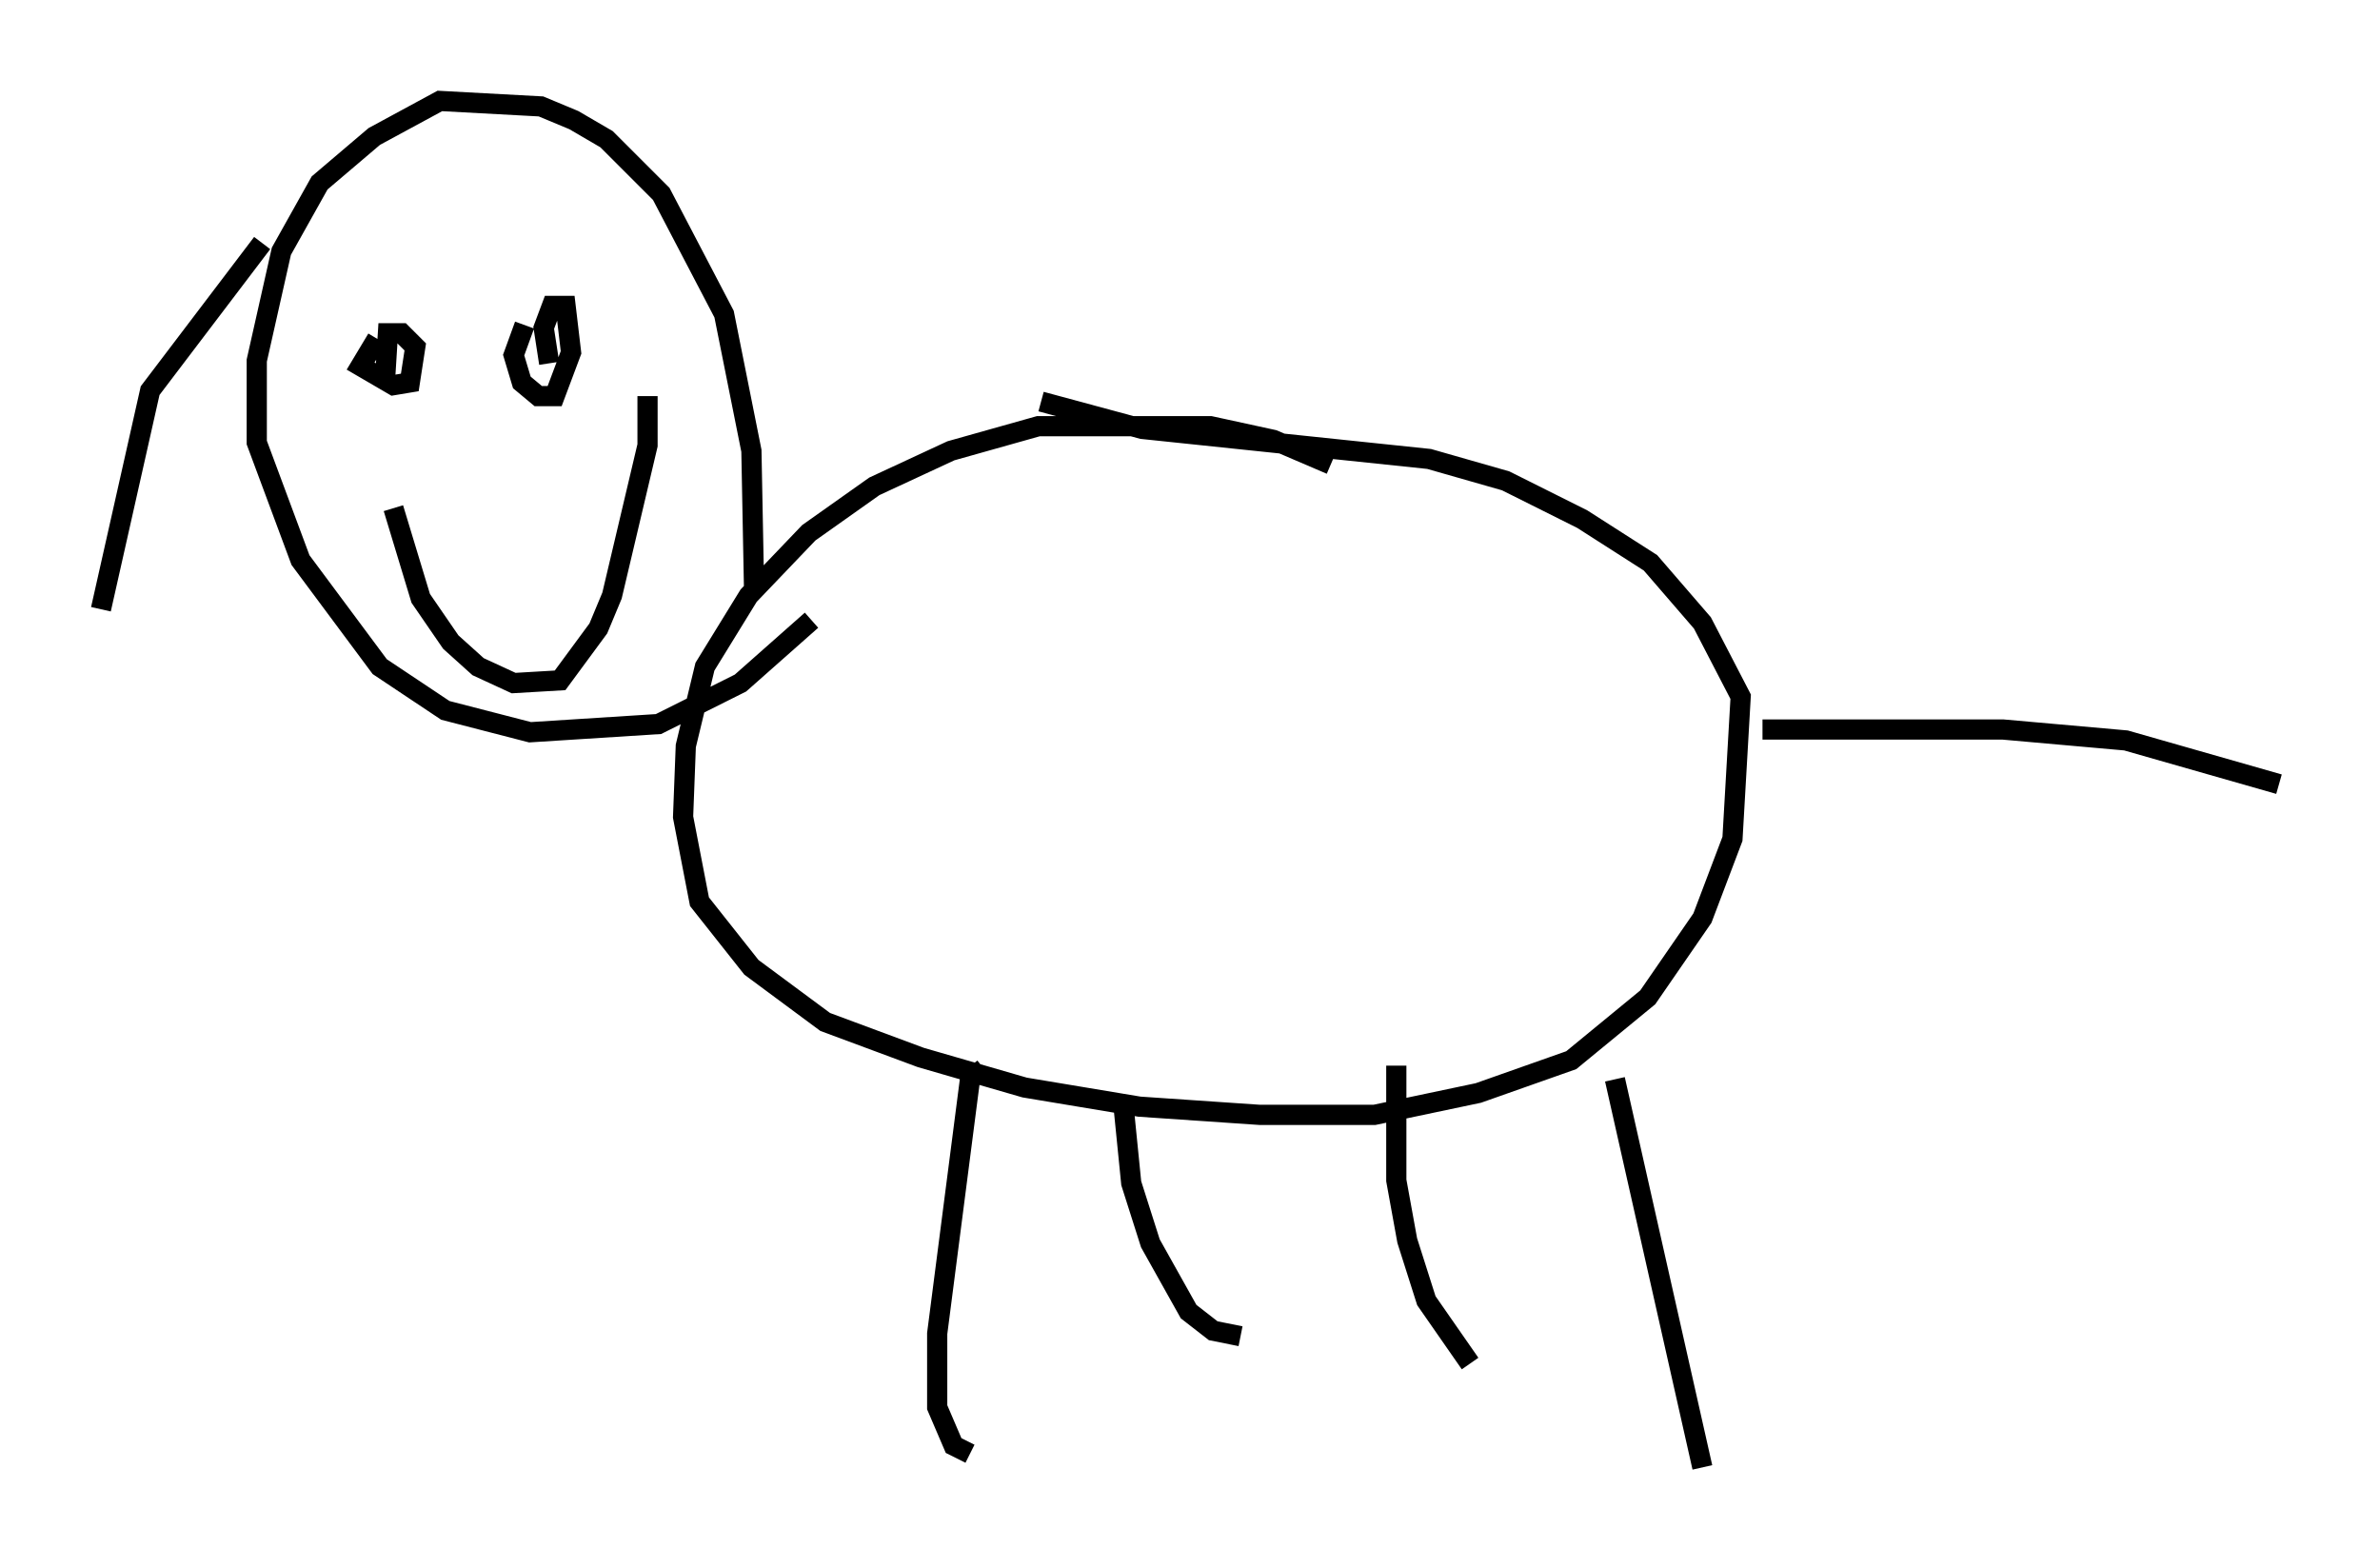 <?xml version="1.0" encoding="utf-8" ?>
<svg baseProfile="full" height="77.658" version="1.1" width="117.847" xmlns="http://www.w3.org/2000/svg" xmlns:ev="http://www.w3.org/2001/xml-events" xmlns:xlink="http://www.w3.org/1999/xlink"><defs /><rect fill="white" height="77.658" width="117.847" x="0" y="0" /><path d="M68.599, 24.892 m-2.706, -1.894 l-2.842, -1.218 -3.112, -0.677 l-8.525, 0.0 -4.33, 1.218 l-3.789, 1.759 -3.248, 2.3 l-2.977, 3.112 -2.165, 3.518 l-0.947, 3.924 -0.135, 3.518 l0.812, 4.195 2.571, 3.248 l3.654, 2.706 4.736, 1.759 l5.142, 1.488 5.683, 0.947 l5.954, 0.406 5.683, 0.0 l5.142, -1.083 4.601, -1.624 l3.789, -3.112 2.706, -3.924 l1.488, -3.924 0.406, -7.036 l-1.894, -3.654 -2.571, -2.977 l-3.383, -2.165 -3.789, -1.894 l-3.789, -1.083 -14.208, -1.488 l-5.007, -1.353 m-14.208, 9.472 l-0.135, -7.036 -1.353, -6.766 l-3.112, -5.954 -2.706, -2.706 l-1.624, -0.947 -1.624, -0.677 l-5.007, -0.271 -3.248, 1.759 l-2.706, 2.3 -1.894, 3.383 l-1.218, 5.413 0.0, 4.059 l2.165, 5.819 3.924, 5.277 l3.248, 2.165 4.195, 1.083 l6.36, -0.406 4.059, -2.03 l3.518, -3.112 m-18.944, -10.825 l0.0, 0.0 m-2.571, -3.112 l-0.812, 1.353 1.624, 0.947 l0.812, -0.135 0.271, -1.759 l-0.677, -0.677 -0.677, 0.0 l-0.135, 2.165 m6.901, -2.571 l-0.541, 1.488 0.406, 1.353 l0.812, 0.677 0.812, 0.0 l0.812, -2.165 -0.271, -2.3 l-0.677, 0.0 -0.406, 1.083 l0.271, 1.759 m-7.713, 7.172 l1.353, 4.465 1.488, 2.165 l1.353, 1.218 1.759, 0.812 l2.3, -0.135 1.894, -2.571 l0.677, -1.624 1.759, -7.442 l0.0, -2.436 m16.644, 33.288 l-0.677, 0.541 -1.624, 12.584 l0.0, 3.654 0.812, 1.894 l0.812, 0.406 m7.578, -17.456 l0.406, 4.059 0.947, 2.977 l1.894, 3.383 1.218, 0.947 l1.353, 0.271 m7.713, -13.396 l0.0, 5.683 0.541, 2.977 l0.947, 2.977 2.165, 3.112 m7.172, -14.073 l4.33, 19.215 m2.977, -36.535 l11.908, 0.0 6.089, 0.541 l7.578, 2.165 m-99.864, -26.793 l-5.548, 7.307 -2.436, 10.825 " fill="none" stroke="black" stroke-width="1" /></svg>
